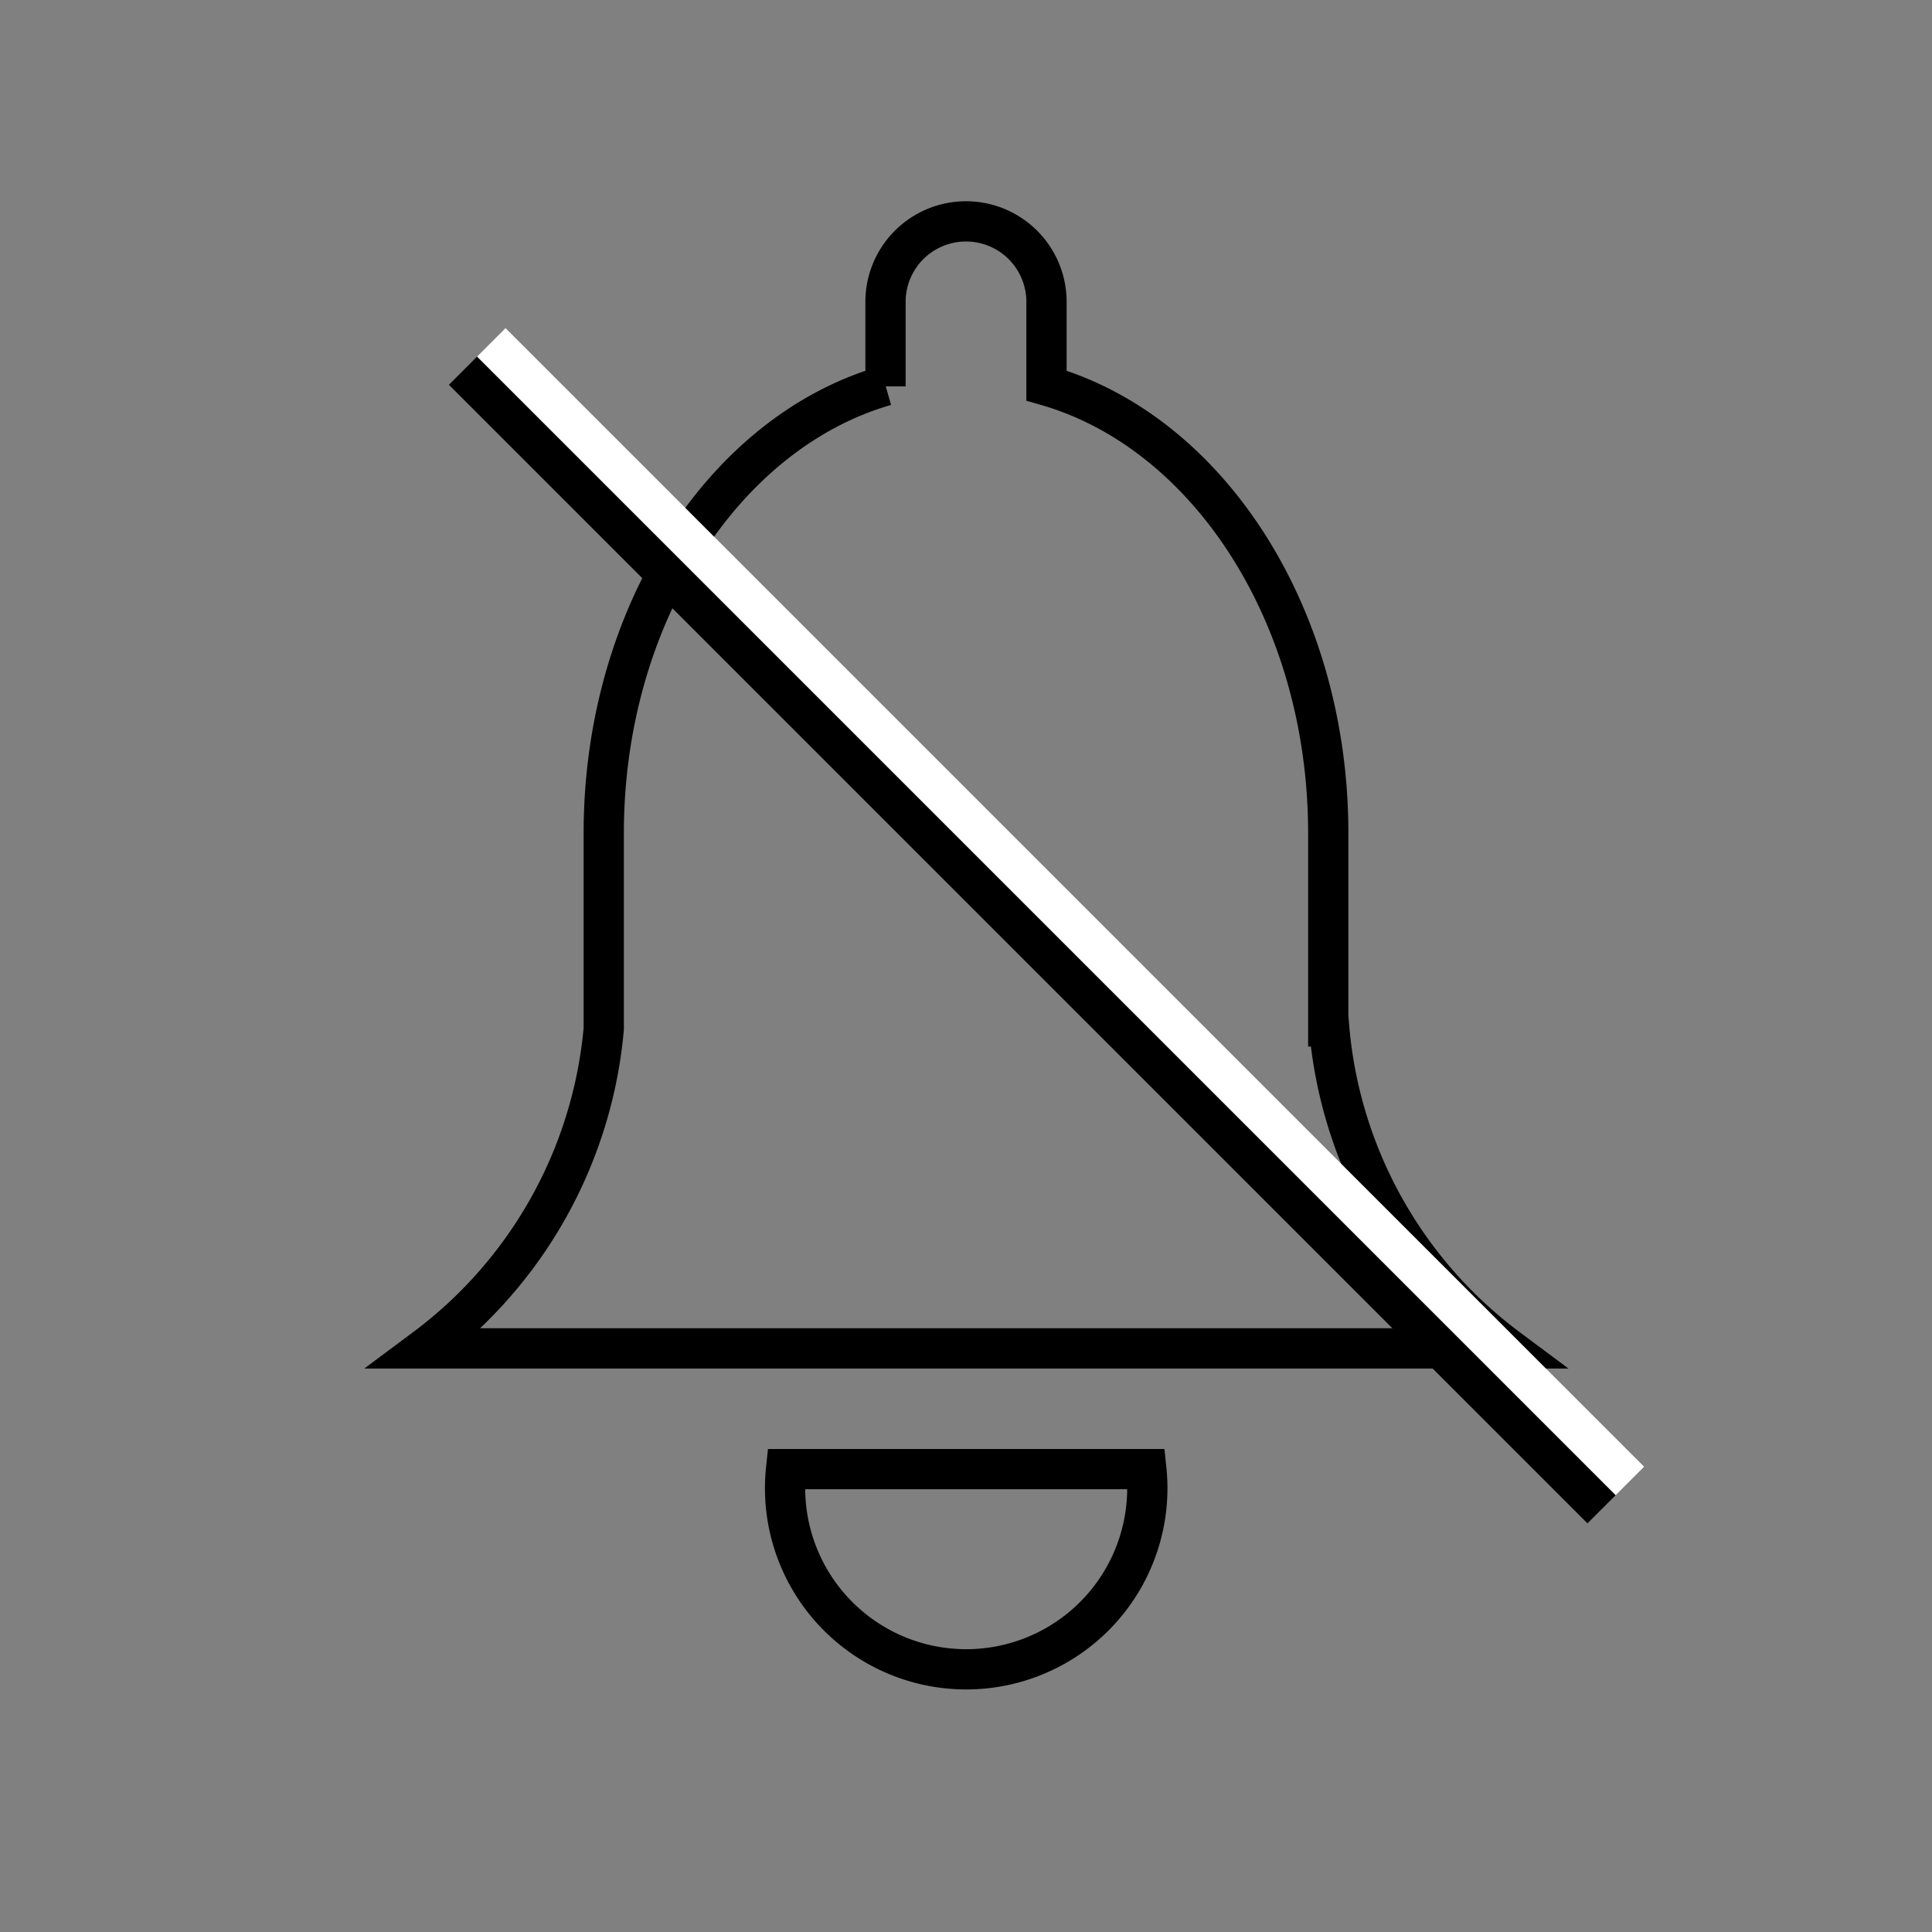 <svg width="48" height="48" viewBox="0 0 48 48" xmlns="http://www.w3.org/2000/svg"><rect x="0" y="0" width="48" height="48" fill="#808080" stroke="none"/><title>notification-off-line</title><g fill="none" fill-rule="evenodd"><g stroke="currentColor"><path d="M22 9.58c-4 1.15-7 5.7-7 11.12v4.86a11.14 11.14 0 0 1-4.44 7.94h26.9a11.13 11.13 0 0 1-4.44-8H33v-4.8c0-5.43-3-9.97-7-11.12V7.5a2 2 0 0 0-4 0v2.1z"/><path d="M19.53 36.5a4.5 4.5 0 1 0 8.95 0h-8.95z"/></g><g stroke-linecap="square"><path d="M11.86 9.56l27.58 27.58" stroke="currentColor"/><path d="M12.56 8.86l27.58 27.58" stroke="#FFF"/></g></g></svg>